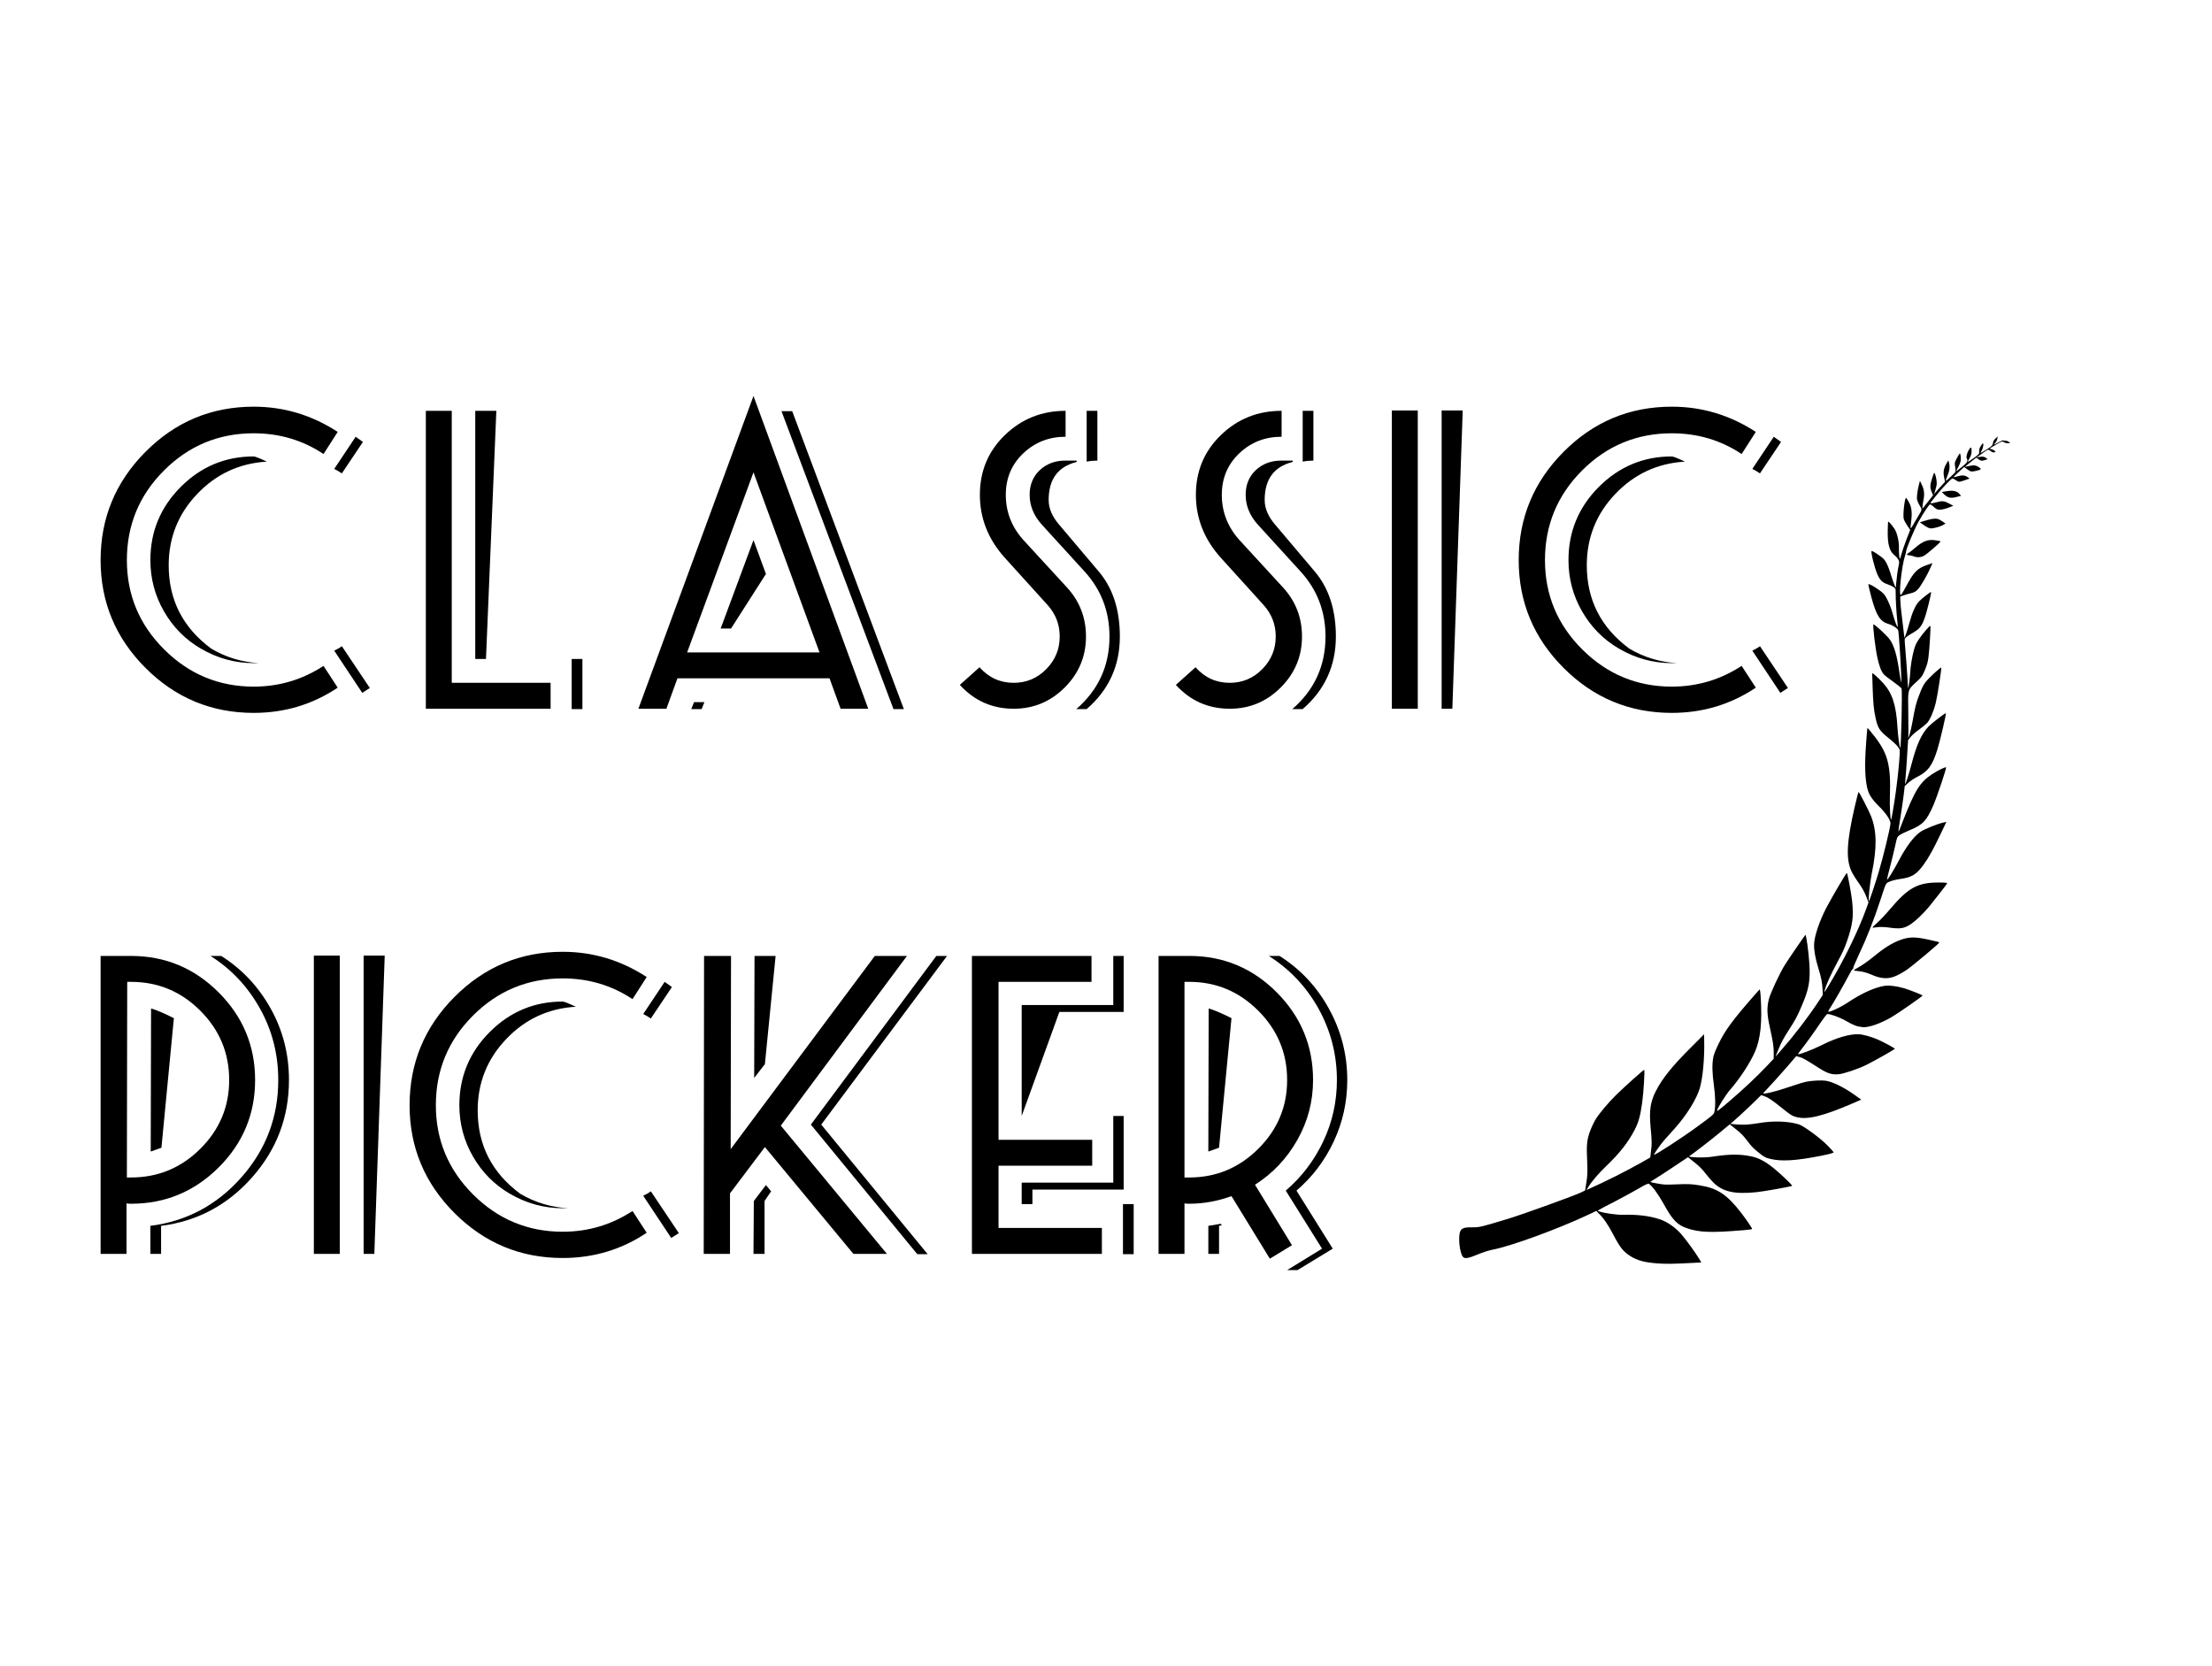 <?xml version="1.0" encoding="UTF-8" standalone="no"?>
<!DOCTYPE svg PUBLIC "-//W3C//DTD SVG 1.1//EN" "http://www.w3.org/Graphics/SVG/1.1/DTD/svg11.dtd">
<!-- Created with Vectornator (http://vectornator.io/) -->
<svg height="100%" stroke-miterlimit="10" style="fill-rule:nonzero;clip-rule:evenodd;stroke-linecap:round;stroke-linejoin:round;" version="1.1" viewBox="0 0 1280 964" width="100%" xml:space="preserve" xmlns="http://www.w3.org/2000/svg" xmlns:vectornator="http://vectornator.io" xmlns:xlink="http://www.w3.org/1999/xlink">
<defs>
<filter color-interpolation-filters="sRGB" filterUnits="userSpaceOnUse" height="209.2" id="Filter" width="746.4" x="45.717" y="548.29">
<feDropShadow dx="-3.67321e-05" dy="10" flood-color="#000000" flood-opacity="0.333" in="SourceGraphic" result="Shadow" stdDeviation="5"/>
</filter>
</defs>
<g id="Sin-título" vectornator:layerName="Sin título">
<g opacity="1" vectornator:layerName="g">
<path d="M1160.36 255.059C1159.82 255.114 1159.36 255 1159.31 254.804C1159.27 254.607 1158.06 255.119 1156.61 255.896C1155.17 256.739 1153.92 257.334 1153.85 257.287C1153.79 257.24 1154.16 256.788 1154.6 256.274C1155.13 255.723 1155.61 254.737 1155.76 253.905L1156.03 252.497L1154.75 253.739C1153.75 254.672 1153.4 255.256 1153.25 256.41C1153.07 257.716 1152.76 258.042 1149.94 259.882C1145.83 262.51 1145.59 262.561 1146.66 260.898C1147.51 259.525 1147.99 256.944 1147.47 256.568C1147.34 256.474 1146.74 257.15 1146.21 258.089C1145.44 259.36 1145.2 260.122 1145.26 261.268C1145.36 262.719 1145.28 262.78 1142.08 265.115C1140.27 266.411 1138.73 267.399 1138.66 267.351C1138.59 267.304 1139.04 266.295 1139.7 265.169C1140.55 263.58 1140.86 262.693 1140.87 261.271C1140.96 258.515 1140.5 258.293 1139.19 260.503C1138.12 262.381 1137.57 264.915 1138.16 265.338C1138.32 265.456 1138.42 266.022 1138.44 266.583C1138.42 267.402 1137.79 268.163 1135.34 270.154C1133.66 271.543 1132.2 272.644 1132.1 272.573C1132 272.503 1132.4 271.578 1133.01 270.578C1133.6 269.513 1134.24 268.041 1134.45 267.256C1134.86 265.726 1134.56 262.259 1134.05 262.445C1133.87 262.477 1133.12 263.706 1132.38 265.107C1131.03 267.616 1130.99 267.7 1131.4 270.312C1131.75 272.876 1131.73 273.027 1130.76 273.982C1127.52 277.179 1126.22 278.288 1126.02 278.148C1125.86 278.03 1126.26 276.824 1126.86 275.436C1128.12 272.534 1128.44 270.224 1127.86 267.991L1127.43 266.413L1126.41 268.164C1124.73 270.934 1124.36 273.09 1124.97 276.124L1125.51 278.829L1122.16 282.493C1120.29 284.519 1117.44 287.931 1115.78 290.162C1114.11 292.329 1112.66 294.164 1112.54 294.243C1112.29 294.336 1112.52 292.02 1113.01 289.505C1113.73 286.096 1113.47 283.428 1112.19 280.744L1111 278.237L1110.52 280.042C1109.55 283.651 1109.01 287.847 1109.35 289.246C1109.57 290.015 1110.18 291.387 1110.71 292.324C1112.34 294.92 1112.32 294.855 1110.2 298.354C1109.13 300.123 1107.68 302.562 1106.98 303.879C1106.26 305.132 1105.67 305.916 1105.58 305.63C1105.54 305.326 1105.7 303.459 1105.95 301.425C1106.53 296.435 1106.2 293.613 1104.69 290.764C1104 289.494 1103.27 288.308 1103.04 288.143C1102.22 287.556 1101.02 297.837 1101.61 300.243C1101.78 301.03 1102.71 302.745 1103.65 304.137L1105.36 306.631L1103.18 312.239C1101.99 315.361 1100.7 319.124 1100.31 320.61C1099.91 322.14 1099.49 323.388 1099.39 323.425C1099.09 323.537 1098.76 319.83 1098.84 317.182C1098.97 313.416 1097.81 308.28 1096.23 305.988C1094.7 303.677 1092.77 301.515 1092.58 301.936C1092.51 302.104 1092.39 304.448 1092.36 307.184C1092.2 315.067 1093.41 319.3 1096.62 321.601C1097.11 321.954 1097.92 322.864 1098.36 323.623C1099.09 324.809 1099.12 325.328 1098.64 327.521C1098.08 329.99 1097.53 334.12 1097.18 338.176L1097.05 340.173L1096.41 338.884C1096.06 338.196 1095.12 335.531 1094.33 332.983C1093.61 330.418 1092.37 327.219 1091.63 325.86C1090.47 323.699 1090 323.198 1086.94 321.056C1085.1 319.741 1083.34 318.753 1083.03 318.865C1082.37 319.106 1084.72 328.625 1086.38 332.41C1087.86 335.731 1089.27 337.129 1092.27 338.124C1093.55 338.544 1095.15 339.307 1095.8 339.776C1096.92 340.574 1097.01 340.86 1096.97 343.209C1096.91 346.418 1097.36 354.467 1097.88 359.198C1098.12 361.131 1098.21 362.797 1098.11 362.834C1097.81 362.946 1096.27 358.974 1095.44 355.841C1094.34 351.852 1093.02 348.541 1091.48 345.776C1090.44 343.925 1089.68 343.105 1087.39 341.46C1084.11 339.112 1081.36 337.636 1081.15 338.14C1081.07 338.308 1081.85 341.567 1082.82 345.355C1085.8 356.376 1087.95 359.737 1093 361.155C1095.51 361.905 1098.26 363.771 1098.47 364.968C1098.74 366.214 1099.73 380.655 1099.96 386.621C1100.12 389.433 1100.24 392.503 1100.26 393.453C1100.35 395.118 1100.33 395.16 1100.02 394.107C1099.81 393.512 1099.33 390.746 1098.93 387.919C1097.61 378.914 1096.03 373.645 1093.6 370.139C1092.13 367.983 1084.72 361.123 1084.11 361.345C1083.55 361.549 1085.15 375.164 1086.41 380.759C1087.06 383.708 1088.1 387.047 1088.78 388.251C1089.89 390.322 1090.28 390.711 1095.1 394.163C1098.08 396.301 1100.29 398.112 1100.38 398.506C1100.82 400.753 1100.13 432.584 1099.59 432.747C1099.23 432.876 1098.22 425.313 1097.96 420.489C1097.22 408.046 1094.99 401.143 1089.77 395.361C1086.86 392.171 1083.3 389.008 1083.36 389.658C1083.36 389.94 1083.48 393.332 1083.6 397.22C1083.91 406.77 1084.27 410.78 1085.33 415.457C1086.6 421.332 1087.6 422.879 1092.6 426.902C1096.81 430.254 1098.72 432.286 1099.28 433.957C1099.64 434.993 1098.45 447.926 1097.15 457.424C1096.1 465.17 1094.57 474.223 1094.32 474.316C1093.81 474.502 1093.41 466.219 1093.62 460.409C1094.23 443.086 1092.4 436.035 1084.86 426.319C1081.1 421.528 1080.73 421.096 1080.55 421.517C1080.48 421.685 1080.16 425.591 1079.84 430.166C1078.94 442.318 1079.18 450.269 1080.47 455.886C1081.38 459.735 1083.03 462.354 1087.23 466.525C1091.46 470.719 1094.15 474.802 1093.95 476.645C1093.53 480.373 1089.68 496.041 1087.08 504.815C1085.19 511.131 1081.77 521.367 1081.52 521.46C1080.93 521.707 1082.04 510.753 1083.11 505.552C1086.19 490.552 1086.06 480.97 1082.72 472.343C1081.36 468.942 1075.82 458.18 1075.43 458.287C1075.32 458.366 1074.33 462.298 1073.21 467.063C1068.6 487.149 1068.1 496.997 1071.32 504.108C1071.99 505.527 1073.85 508.568 1075.48 510.842C1077.45 513.631 1078.88 516.152 1079.84 518.601L1081.24 522.199L1079.91 525.939C1075.24 538.862 1066.5 556.701 1057.9 570.774C1055.6 574.478 1055.44 574.641 1055.92 572.944C1056.74 569.779 1059.67 563.331 1063.37 556.496C1066.33 551.063 1067.24 549.067 1068.79 544.608C1072.13 534.862 1072.68 530.518 1071.74 521.34C1071.28 517.044 1069.11 505.444 1068.72 505.163C1068.42 504.951 1060.21 518.917 1056.94 525.132C1052.93 532.789 1049.89 541.753 1049.75 546.338C1049.62 549.889 1050.45 554.509 1052.13 560.021C1053.94 565.841 1054.53 568.917 1054.68 573.324L1054.78 575.767L1052.14 579.774C1046.1 588.909 1038.21 599.185 1030.63 607.82L1027.39 611.512L1029.28 606.857C1030.7 603.404 1031.98 600.955 1034.49 597.069C1039.32 589.503 1039.77 588.667 1042.55 582.167C1046.77 572.451 1047.63 567.606 1047 557.499C1046.61 550.985 1045.18 540.852 1044.72 541.019C1044.46 541.112 1035.87 553.655 1032.98 558.144C1030.1 562.59 1024.44 574.743 1023.57 578.207C1022.32 583.374 1022.47 587.071 1024.19 594.763C1026.03 603.086 1026.46 605.937 1026.39 609.857L1026.36 612.702L1022.54 616.747C1016.14 623.467 1009.61 629.598 1001.23 636.826C994.915 642.278 993.277 643.476 993.614 642.504C994.267 640.494 998.698 633.464 1001.03 630.776C1006.85 624.087 1012.62 615.261 1015.54 608.639C1018.76 601.237 1019.76 591.634 1018.84 576.744C1018.67 573.867 1018.4 572.341 1018.13 572.648C1017.89 572.914 1016.52 574.473 1015.02 576.154C1002.75 590.142 998.21 596.259 994.492 604.019C992.663 607.837 991.738 610.155 991.428 611.754C990.649 615.719 990.768 620.988 991.745 627.925C992.65 634.145 992.768 640.19 992.069 643.384C991.785 644.834 991.157 645.379 982.216 651.928C973.323 658.458 957.293 668.862 957.149 668.207C957.048 667.747 960.921 662.196 962.949 659.899C964.033 658.69 966.795 655.596 969.118 653.015C976.076 645.207 981.845 635.884 983.648 629.563C985.37 623.626 986.423 611.914 986.145 601.783L986.077 598.48L985.187 599.442C984.717 599.932 981.828 602.824 978.8 605.838C967.788 616.752 961.818 624.165 958.08 631.58C954.974 637.738 954.26 642.742 955.143 652.368C955.905 660.694 955.91 661.966 955.401 665.904L954.943 669.824L949.753 672.775C940.982 677.739 929.002 683.765 919.264 688.09L918.036 688.643L918.964 687.101C920.98 683.748 925.077 678.964 929.472 674.779C937.274 667.3 942.179 661.053 945.964 653.728C948.182 649.415 949.164 645.872 950.262 638.108C951.077 632.183 951.866 619.398 951.422 619.135C951.127 618.924 939.858 629.045 935.058 633.767C930.936 637.817 925.626 644.104 923.546 647.411C922.604 648.887 921.157 651.821 920.268 654.163C918.289 659.308 917.938 662.587 918.439 672.105C918.696 677.641 918.618 680.288 918.015 684.048L917.238 688.898L915.102 689.958C911.735 691.681 881.622 702.574 872.714 705.287C857.425 709.932 855.986 710.279 852.447 710.223C847.6 710.111 845.818 710.654 845.014 712.505C843.643 715.659 844.604 725.01 846.552 727.345C847.565 728.568 849.744 728.2 855.163 725.908C857.838 724.793 861.641 723.55 863.601 723.191C874.06 721.259 901.626 711.186 919.447 702.786L923.733 700.73L924.915 701.963C928.013 705.013 930.407 708.495 933.409 714.235C937.482 721.957 939.215 724.193 943.482 726.923C947.488 729.465 951.761 730.6 959.513 731.141C964.604 731.482 968.198 731.413 979.75 730.818L984.492 730.578L983.305 728.567C981.344 725.174 975.341 716.952 972.742 714.039C969.239 710.147 964.848 707.107 960.703 705.678C954.683 703.622 947.514 702.727 939.112 702.989C935.718 703.092 928.236 702.028 925.401 701.043C924.058 700.576 923.234 701.088 934.81 695.104C939.701 692.544 945.898 689.155 948.606 687.567C951.694 685.699 953.775 684.764 954.134 685.023C956.248 686.483 959.496 690.965 962.684 696.672C967.872 706.077 970.512 708.798 976.15 710.745C983.396 713.241 990.253 713.47 1008.97 711.893C1011.6 711.68 1013.79 711.378 1013.88 711.274C1014.04 710.897 1010.97 706.317 1007.6 701.914C999.352 691.253 993.924 687.635 983.576 685.951C978.97 685.185 976.691 685.094 970.387 685.371C967.495 685.504 964.338 685.556 963.333 685.497C961.691 685.422 955.436 684.301 955.043 684.019C954.945 683.948 956.046 683.194 957.486 682.351C958.944 681.466 963.891 678.284 968.448 675.209L976.786 669.66L980.605 672.729C983.412 674.964 985.048 676.635 986.716 678.824C988.001 680.517 990.14 682.993 991.487 684.344C996.935 689.688 1003.75 691.208 1016.52 689.886C1020.92 689.455 1037.14 686.523 1037.06 686.196C1036.93 685.605 1031.53 680.35 1027.81 677.243C1021.95 672.263 1017.96 670.067 1013.01 669.109C1006.54 667.781 1000.32 667.89 990.642 669.393C988.615 669.706 984.717 669.887 981.935 669.767C977.697 669.54 977.03 669.393 977.821 668.857C980.487 667.073 990.325 659.455 995.284 655.346L1000.94 650.632L1004.61 653.543C1007.52 655.848 1008.88 657.265 1011.15 660.266C1013.38 663.308 1014.76 664.682 1017.67 666.988C1021.02 669.664 1021.6 669.979 1024.45 670.641C1030.86 672.204 1039.1 671.716 1053.42 668.91C1058.54 667.895 1061.22 667.168 1061.05 666.77C1060.89 666.438 1059.29 664.683 1057.48 662.831C1053.28 658.551 1043.68 651.498 1040.87 650.643C1034.73 648.774 1025.96 648.497 1017.74 649.934C1012.1 650.855 1008.83 651.051 1004.54 650.67L1001.35 650.376L1006.63 645.66C1009.52 643.048 1013.52 639.293 1015.5 637.296L1019.12 633.712L1020.94 634.359C1023.3 635.165 1025.36 636.537 1031.56 641.536C1036.28 645.307 1036.88 645.687 1039.33 646.391C1045.73 648.168 1054.99 645.929 1072.61 638.272L1077.02 636.351L1073.31 633.698C1067.29 629.377 1060.76 626.126 1056.64 625.432C1054.44 625.065 1049.11 625.271 1045.61 625.906C1044.1 626.141 1039.19 627.643 1034.74 629.194C1026.8 631.942 1019.24 633.633 1020.46 632.411C1023.98 628.757 1031.17 620.791 1034.84 616.519L1039.39 611.18L1041.59 611.761C1043.11 612.195 1045.66 613.639 1050.12 616.51C1057.24 621.175 1059.43 621.972 1063.91 621.652C1066.8 621.412 1075.09 618.642 1079.84 616.311C1084.98 613.766 1096.54 607.219 1096.47 606.892C1096.35 606.475 1089.74 602.938 1086.34 601.446C1082.91 599.972 1077.89 598.579 1075.56 598.506C1070.51 598.253 1062.46 600.585 1054.41 604.684C1049.13 607.351 1040.62 610.626 1040.46 610.013C1040.44 609.84 1041.45 608.411 1042.77 606.763C1045.6 603.112 1049.57 597.63 1053.7 591.489C1055.45 588.939 1057.09 586.857 1057.35 586.83C1059.01 586.689 1064.21 588.547 1067.83 590.592C1072.79 593.427 1074.52 594.068 1077.98 594.4C1081.36 594.728 1088.47 592.211 1094.83 588.444C1099.3 585.752 1112.63 576.44 1112.52 576.089C1112.42 575.738 1104.71 572.741 1101.93 571.91C1098.01 570.753 1093.38 570.137 1091.07 570.412C1085.49 571.098 1077.41 574.678 1069.41 580.032C1064.86 583.107 1057.39 586.465 1057.94 585.204C1058.12 584.783 1058.81 583.572 1059.54 582.494C1061.37 579.669 1067.55 568.817 1069.71 564.631C1070.75 562.622 1071.82 560.851 1072.15 560.698C1072.42 560.563 1072.56 560.334 1072.4 560.216C1072.24 560.1 1073.56 556.964 1075.35 553.123C1080.42 542.357 1084.57 531.818 1088.44 519.86C1091.51 510.53 1091.09 511.283 1093.51 510.152C1094.74 509.599 1097.38 508.956 1099.39 508.685C1106.27 507.773 1109.04 506.059 1113.27 500.161C1116.2 496.085 1118.7 491.531 1122.88 482.783L1126.3 475.63L1124.46 476.017C1121.37 476.678 1113.88 479.689 1111.61 481.152C1107.78 483.645 1103.25 489.546 1099.09 497.432C1095.55 504.169 1091.8 510.138 1091.95 508.81C1092 508.295 1092.83 504.915 1093.78 501.348C1094.7 497.757 1095.99 492.507 1096.61 489.696C1097.73 484.544 1097.75 484.502 1098.99 483.41C1099.7 482.869 1102.56 481.441 1105.33 480.288C1112.71 477.249 1114.86 474.981 1118.82 465.854C1120.9 461.06 1126.27 445.05 1126.12 444.114C1126.03 443.548 1121.52 445.72 1118.15 447.938C1111.02 452.587 1108.12 457.183 1101.03 475.378C1097.88 483.496 1097.98 483.955 1100.02 471.071C1100.59 467.503 1101.29 462.432 1101.62 459.799L1102.19 454.916L1104.18 453.093C1105.28 452.057 1107.6 450.468 1109.34 449.621C1115.74 446.373 1118.22 443.025 1121.16 433.494C1122.76 428.239 1126.34 412.987 1125.98 412.729C1125.65 412.494 1117.92 418.424 1115.99 420.403C1111.93 424.607 1109.09 430.846 1106.19 441.954C1104.79 447.457 1102.69 453.954 1102.43 453.767C1102.37 453.72 1102.45 452.344 1102.61 450.693C1102.78 449.107 1103.21 443.396 1103.53 438.002L1104.14 428.292L1105.72 426.335C1106.57 425.285 1108.77 423.387 1110.61 422.114C1112.41 420.818 1114.49 419.107 1115.22 418.31C1116.87 416.401 1118.97 411.564 1120.1 406.972C1121.02 403.382 1123.53 387.354 1123.34 386.395C1123.19 385.739 1116.44 391.985 1114.28 394.684C1112.98 396.397 1112.24 397.799 1110.64 401.996C1108.71 407.016 1108.28 408.694 1106.59 418.127C1106.19 420.432 1105.49 423.41 1105.08 424.766L1104.26 427.22L1104.32 422.953C1104.32 420.581 1104.3 414.499 1104.22 409.427C1104.07 398.722 1103.93 399.231 1109.22 394.366C1112.11 391.688 1112.32 391.399 1113.86 387.758C1115.09 384.833 1115.58 383.094 1115.92 380.353C1116.5 376.14 1117.32 362.387 1117.03 362.175C1116.67 361.917 1112.5 366.762 1110.45 369.811C1108.73 372.384 1108.31 373.352 1107.49 376.236C1106.44 380.014 1105.46 386.037 1105.37 389.396C1105.27 391.806 1104.4 398.353 1104.17 398.189C1104.11 398.142 1103.89 395.175 1103.72 391.628C1103.52 388.123 1103.04 381.82 1102.7 377.66C1102.31 373.517 1102.1 369.947 1102.21 369.695C1102.54 368.938 1104.37 367.601 1107.26 365.98C1110.71 363.982 1112 362.377 1113.62 357.964C1114.94 354.44 1117.79 342.854 1117.42 342.596C1117.16 342.408 1112.25 346.217 1110.62 347.869C1108.5 349.987 1106.59 354.188 1104.89 360.472C1104.05 363.505 1103.06 366.768 1102.69 367.61L1102.01 369.166L1101.36 363.563C1100.99 360.437 1100.49 356.267 1100.24 354.268C1099.99 352.27 1099.73 349.43 1099.67 347.96L1099.58 345.237L1101.46 344.55C1102.53 344.16 1104.5 343.585 1105.84 343.275C1107.7 342.845 1108.73 342.258 1109.98 340.845C1111.63 339.043 1115.31 332.638 1117.27 328.138L1118.26 325.867L1114.92 327.009C1109.38 328.992 1107.43 331.012 1103 339.314C1101.68 341.78 1100.35 344.032 1100.04 344.251C1098.49 345.454 1100.43 327.151 1102.47 321.276C1102.75 320.43 1103.01 319.453 1103 319.065C1102.96 317.768 1107.77 306.212 1110.1 302.035C1113.15 296.607 1116.25 291.937 1116.88 291.887C1117.15 291.86 1118.14 292.523 1119.12 293.442C1120.63 294.803 1121.11 294.982 1122.76 294.949C1123.8 294.924 1125.92 294.401 1127.47 293.802L1130.31 292.696L1128.05 291.464C1125.1 289.847 1123.92 289.712 1120.49 290.676C1117.97 291.348 1116.91 291.415 1117.15 290.868C1117.19 290.784 1118.52 289.094 1120.1 287.138C1123.63 282.666 1129.09 276.925 1129.8 276.881C1130.1 276.876 1131.05 277.343 1131.9 277.953C1133.41 279.033 1133.71 279.03 1136.61 278.013L1139.73 276.945L1138.49 276.053C1136.95 274.95 1135.31 274.875 1132.49 275.723C1131.3 276.084 1130.37 276.246 1130.47 276.036C1130.56 275.826 1131.96 274.464 1133.59 272.985L1136.55 270.247L1138.54 271.679C1140.41 273.017 1140.69 273.055 1143.28 272.539C1144.75 272.215 1146.06 271.774 1146.15 271.564C1146.41 270.976 1144.19 269.551 1142.69 269.355C1141.97 269.227 1140.44 269.396 1139.31 269.697C1138.16 269.974 1137.19 270.154 1137.12 270.107C1137.05 270.061 1138.49 268.83 1140.3 267.426L1143.59 264.815L1145.03 265.848C1146.23 266.717 1146.8 266.794 1148.35 266.302L1150.18 265.741L1149.02 264.854C1148.23 264.289 1147.24 264.123 1145.85 264.344L1143.78 264.675L1145.16 263.743C1145.91 263.226 1147.44 262.173 1148.52 261.352C1150.45 259.977 1150.54 259.982 1151.86 260.987C1152.82 261.734 1153.54 261.97 1154.15 261.747C1154.97 261.45 1154.98 261.408 1153.94 260.656C1153.35 260.234 1152.51 259.903 1152.05 259.856C1151.62 259.873 1151.28 259.746 1151.34 259.62C1151.4 259.494 1153.06 258.426 1155.02 257.291C1158.15 255.404 1158.69 255.242 1159.58 255.876C1160.13 256.275 1161.22 256.554 1161.94 256.468L1163.29 256.331L1162.31 255.626C1161.75 255.227 1160.87 254.981 1160.36 255.059Z" fill="#000000" fill-rule="nonzero" opacity="1" stroke="none" vectornator:layerName="path"/>
<path d="M1118.24 276.18C1116.8 280.453 1116.68 281.912 1117.73 284.54C1118.21 285.818 1118.71 286.839 1118.84 286.826C1119.07 286.709 1120.39 282.085 1120.7 280.379C1120.91 279.205 1120.26 275.371 1119.66 274.172C1119.23 273.305 1119.15 273.366 1118.24 276.18Z" fill="#000000" fill-rule="nonzero" opacity="1" stroke="none" vectornator:layerName="path"/>
<path d="M1130.79 284.141C1129.41 283.865 1127.61 283.953 1124.79 284.521L1123.62 284.734L1125.32 286.343C1127.28 288.182 1128.99 288.477 1132.6 287.481L1134.82 286.921L1133.92 285.94C1132.75 284.665 1132.51 284.543 1130.79 284.141Z" fill="#000000" fill-rule="nonzero" opacity="1" stroke="none" vectornator:layerName="path"/>
<path d="M1121.12 300.264C1119.64 299.918 1117.43 300.264 1113.81 301.367L1110.95 302.234L1113.3 303.925C1114.58 304.841 1116.2 305.669 1116.93 305.755C1118.41 305.993 1122.81 304.784 1124.61 303.704L1125.79 302.954L1124.04 301.751C1123.09 301.07 1121.79 300.411 1121.12 300.264Z" fill="#000000" fill-rule="nonzero" opacity="1" stroke="none" vectornator:layerName="path"/>
<path d="M1119.83 312.631C1115.75 312.026 1112.69 313.141 1108.34 316.918C1106.51 318.471 1104.63 319.935 1104.18 320.168C1103.06 320.683 1103.32 321.26 1104.75 321.344C1105.38 321.36 1106.52 321.62 1107.21 321.898C1109.3 322.731 1111.45 322.62 1113.3 321.629C1115.02 320.717 1123 313.809 1122.92 313.309C1122.86 313.154 1121.48 312.879 1119.83 312.631Z" fill="#000000" fill-rule="nonzero" opacity="1" stroke="none" vectornator:layerName="path"/>
<path d="M1122.16 510.708C1109.82 510.633 1104.33 513.588 1093.94 525.832C1091.37 528.894 1087.93 532.553 1086.36 533.905C1084.76 535.3 1083.52 536.564 1083.54 536.737C1083.6 536.891 1084.74 536.829 1086.09 536.585C1087.49 536.322 1090.58 536.439 1093.02 536.754C1099.6 537.722 1102.1 537.307 1105.97 534.623C1108.6 532.816 1113.09 528.528 1116.22 524.765C1118.55 521.969 1126.41 511.885 1126.64 511.38C1126.87 510.833 1126.24 510.71 1122.16 510.708Z" fill="#000000" fill-rule="nonzero" opacity="1" stroke="none" vectornator:layerName="path"/>
<path d="M1116.38 543.86C1108.29 542.026 1104.75 542.078 1099.6 543.954C1094.68 545.779 1090.18 548.62 1083.81 553.876C1081.46 555.83 1077.98 558.3 1076.1 559.376C1074.23 560.409 1072.74 561.378 1072.77 561.509C1072.78 561.682 1074.18 561.915 1075.89 562.037C1077.58 562.201 1080.29 562.877 1082.01 563.668C1090.57 567.383 1094.74 566.894 1103.09 561.41C1106.17 559.369 1121.71 546.415 1122.1 545.531C1122.26 545.153 1121.88 545.044 1116.38 543.86Z" fill="#000000" fill-rule="nonzero" opacity="1" stroke="none" vectornator:layerName="path"/>
</g>
<g opacity="1" vectornator:layerName="g">
<g fill="#000000" opacity="1" stroke="none">
<path d="M210.017 255.739L197.817 273.939C196.217 272.873 194.75 272.006 193.417 271.339L205.817 252.739L210.017 255.739ZM214.017 398.139L209.617 400.939L193.417 376.539C195.55 375.473 197.017 374.606 197.817 373.939L214.017 398.139ZM195.417 397.939C180.883 407.673 164.683 412.539 146.817 412.539C122.417 412.539 101.55 403.873 84.217 386.539C66.883 369.206 58.217 348.406 58.217 324.139C58.217 299.739 66.883 278.839 84.217 261.439C101.55 244.039 122.417 235.339 146.817 235.339C164.283 235.339 180.483 240.206 195.417 249.939L187.217 262.739C175.217 254.739 161.75 250.739 146.817 250.739C126.55 250.739 109.25 257.906 94.917 272.239C80.583 286.573 73.417 303.873 73.417 324.139C73.417 344.273 80.617 361.506 95.017 375.839C109.417 390.173 126.683 397.339 146.817 397.339C161.483 397.339 174.95 393.339 187.217 385.339L195.417 397.939ZM154.417 267.139C138.55 268.073 125.117 274.306 114.117 285.839C103.117 297.373 97.617 311.139 97.617 327.139C97.617 347.139 105.817 363.206 122.217 375.339C130.75 380.406 140.017 383.206 150.017 383.739L146.817 383.739C136.017 383.739 125.817 380.939 116.217 375.339C107.283 370.139 100.183 362.973 94.917 353.839C89.65 344.706 87.017 334.806 87.017 324.139C87.017 307.606 92.883 293.473 104.617 281.739C116.35 270.006 130.417 264.139 146.817 264.139C147.617 264.139 150.15 265.139 154.417 267.139Z"/>
<path d="M287.217 237.739L281.217 381.339L275.017 381.339L275.017 237.739L287.217 237.739ZM318.617 410.139L246.417 410.139L246.417 237.739L261.417 237.739L261.417 395.139L318.617 395.139L318.617 410.139ZM337.017 410.339L330.817 410.339L330.817 381.339L337.017 381.339L337.017 410.339Z"/>
<path d="M523.017 410.339L517.017 410.339L452.217 237.939L458.417 237.939L523.017 410.339ZM502.417 410.139L486.417 410.139L480.017 392.539L392.017 392.539L385.617 410.139L369.417 410.139L436.017 229.139L502.417 410.139ZM407.617 406.339L406.017 410.339L400.017 410.339L401.617 406.339L407.617 406.339ZM474.217 377.539L436.017 273.339L397.617 377.539L474.217 377.539ZM443.217 332.139L423.017 363.739L417.017 363.739L436.017 312.539L443.217 332.139Z"/>
<path d="M635.017 266.539C632.883 266.539 630.817 266.739 628.817 267.139L628.817 237.739L635.017 237.739L635.017 266.539ZM648.017 368.339C648.017 385.273 641.617 399.273 628.817 410.339L622.817 410.339C635.617 399.273 642.017 385.273 642.017 368.339C642.017 353.806 637.217 341.273 627.617 330.739L602.817 303.539C598.15 298.339 595.817 292.606 595.817 286.339C595.817 280.473 597.783 275.706 601.717 272.039C605.65 268.373 610.55 266.539 616.417 266.539L623.017 266.539L623.017 267.339C612.217 270.006 606.817 277.339 606.817 289.339C606.817 294.139 608.817 298.873 612.817 303.539L635.817 330.739C643.95 340.339 648.017 352.873 648.017 368.339ZM628.417 368.339C628.417 379.806 624.317 389.639 616.117 397.839C607.917 406.039 598.083 410.139 586.617 410.139C574.217 410.139 563.817 405.539 555.417 396.339L566.817 386.139C572.15 392.139 578.75 395.139 586.617 395.139C593.95 395.139 600.217 392.506 605.417 387.239C610.617 381.973 613.217 375.673 613.217 368.339C613.217 361.406 610.883 355.339 606.217 350.139L581.417 322.739C571.817 312.073 567.017 299.939 567.017 286.339C567.017 272.606 571.85 261.073 581.517 251.739C591.183 242.406 602.883 237.739 616.617 237.739L616.617 252.739C607.017 252.739 598.85 255.939 592.117 262.339C585.383 268.739 582.017 276.739 582.017 286.339C582.017 296.339 585.483 305.139 592.417 312.739L617.417 339.939C624.75 347.939 628.417 357.406 628.417 368.339Z"/>
<path d="M760.017 266.539C757.883 266.539 755.817 266.739 753.817 267.139L753.817 237.739L760.017 237.739L760.017 266.539ZM773.017 368.339C773.017 385.273 766.617 399.273 753.817 410.339L747.817 410.339C760.617 399.273 767.017 385.273 767.017 368.339C767.017 353.806 762.217 341.273 752.617 330.739L727.817 303.539C723.15 298.339 720.817 292.606 720.817 286.339C720.817 280.473 722.783 275.706 726.717 272.039C730.65 268.373 735.55 266.539 741.417 266.539L748.017 266.539L748.017 267.339C737.217 270.006 731.817 277.339 731.817 289.339C731.817 294.139 733.817 298.873 737.817 303.539L760.817 330.739C768.95 340.339 773.017 352.873 773.017 368.339ZM753.417 368.339C753.417 379.806 749.317 389.639 741.117 397.839C732.917 406.039 723.083 410.139 711.617 410.139C699.217 410.139 688.817 405.539 680.417 396.339L691.817 386.139C697.15 392.139 703.75 395.139 711.617 395.139C718.95 395.139 725.217 392.506 730.417 387.239C735.617 381.973 738.217 375.673 738.217 368.339C738.217 361.406 735.883 355.339 731.217 350.139L706.417 322.739C696.817 312.073 692.017 299.939 692.017 286.339C692.017 272.606 696.85 261.073 706.517 251.739C716.183 242.406 727.883 237.739 741.617 237.739L741.617 252.739C732.017 252.739 723.85 255.939 717.117 262.339C710.383 268.739 707.017 276.739 707.017 286.339C707.017 296.339 710.483 305.139 717.417 312.739L742.417 339.939C749.75 347.939 753.417 357.406 753.417 368.339Z"/>
<path d="M846.417 237.539L840.417 410.139L834.217 410.139L834.217 237.539L846.417 237.539ZM820.417 410.139L805.417 410.139L805.417 237.539L820.417 237.539L820.417 410.139Z"/>
<path d="M1030.62 255.739L1018.42 273.939C1016.82 272.873 1015.35 272.006 1014.02 271.339L1026.42 252.739L1030.62 255.739ZM1034.62 398.139L1030.22 400.939L1014.02 376.539C1016.15 375.473 1017.62 374.606 1018.42 373.939L1034.62 398.139ZM1016.02 397.939C1001.48 407.673 985.283 412.539 967.417 412.539C943.017 412.539 922.15 403.873 904.817 386.539C887.483 369.206 878.817 348.406 878.817 324.139C878.817 299.739 887.483 278.839 904.817 261.439C922.15 244.039 943.017 235.339 967.417 235.339C984.883 235.339 1001.08 240.206 1016.02 249.939L1007.82 262.739C995.817 254.739 982.35 250.739 967.417 250.739C947.15 250.739 929.85 257.906 915.517 272.239C901.183 286.573 894.017 303.873 894.017 324.139C894.017 344.273 901.217 361.506 915.617 375.839C930.017 390.173 947.283 397.339 967.417 397.339C982.083 397.339 995.55 393.339 1007.82 385.339L1016.02 397.939ZM975.017 267.139C959.15 268.073 945.717 274.306 934.717 285.839C923.717 297.373 918.217 311.139 918.217 327.139C918.217 347.139 926.417 363.206 942.817 375.339C951.35 380.406 960.617 383.206 970.617 383.739L967.417 383.739C956.617 383.739 946.417 380.939 936.817 375.339C927.883 370.139 920.783 362.973 915.517 353.839C910.25 344.706 907.617 334.806 907.617 324.139C907.617 307.606 913.483 293.473 925.217 281.739C936.95 270.006 951.017 264.139 967.417 264.139C968.217 264.139 970.75 265.139 975.017 267.139Z"/>
</g>
<g fill="#000000" filter="url(#Filter)" stroke="none" vectornator:shadowAngle="1.5708" vectornator:shadowColor="#000000" vectornator:shadowOffset="10" vectornator:shadowOpacity="0.333" vectornator:shadowRadius="10">
<path d="M167.217 624.99C167.217 646.457 160.117 665.223 145.917 681.29C131.717 697.357 114.15 706.723 93.217 709.39L93.217 725.59L87.017 725.59L87.017 709.39C107.95 706.723 125.517 697.357 139.717 681.29C153.917 665.223 161.017 646.457 161.017 624.99C161.017 610.057 157.483 596.257 150.417 583.59C143.35 570.923 133.817 560.79 121.817 553.19L128.017 553.19C140.017 560.79 149.55 570.923 156.617 583.59C163.683 596.257 167.217 610.057 167.217 624.99ZM147.617 624.99C147.617 644.723 140.583 661.59 126.517 675.59C112.45 689.59 95.55 696.59 75.817 696.59C74.617 696.59 73.75 696.523 73.217 696.39L73.217 725.59L58.217 725.59L58.217 553.19L75.817 553.19C95.55 553.19 112.45 560.223 126.517 574.29C140.583 588.357 147.617 605.257 147.617 624.99ZM132.617 624.99C132.617 609.39 127.05 596.023 115.917 584.89C104.783 573.757 91.417 568.19 75.817 568.19L73.617 568.19L73.417 681.39L75.817 681.39C91.417 681.39 104.783 675.857 115.917 664.79C127.05 653.723 132.617 640.457 132.617 624.99ZM100.617 589.19L93.417 664.19C92.75 664.457 91.717 664.823 90.317 665.29C88.917 665.757 87.883 666.123 87.217 666.39L87.417 583.59C90.35 584.39 94.75 586.257 100.617 589.19Z"/>
<path d="M222.617 552.99L216.617 725.59L210.417 725.59L210.417 552.99L222.617 552.99ZM196.617 725.59L181.617 725.59L181.617 552.99L196.617 552.99L196.617 725.59Z"/>
<path d="M388.817 571.19L376.617 589.39C375.017 588.323 373.55 587.457 372.217 586.79L384.617 568.19L388.817 571.19ZM392.817 713.59L388.417 716.39L372.217 691.99C374.35 690.923 375.817 690.057 376.617 689.39L392.817 713.59ZM374.217 713.39C359.683 723.123 343.483 727.99 325.617 727.99C301.217 727.99 280.35 719.323 263.017 701.99C245.683 684.657 237.017 663.857 237.017 639.59C237.017 615.19 245.683 594.29 263.017 576.89C280.35 559.49 301.217 550.79 325.617 550.79C343.083 550.79 359.283 555.657 374.217 565.39L366.017 578.19C354.017 570.19 340.55 566.19 325.617 566.19C305.35 566.19 288.05 573.357 273.717 587.69C259.383 602.023 252.217 619.323 252.217 639.59C252.217 659.723 259.417 676.957 273.817 691.29C288.217 705.623 305.483 712.79 325.617 712.79C340.283 712.79 353.75 708.79 366.017 700.79L374.217 713.39ZM333.217 582.59C317.35 583.523 303.917 589.757 292.917 601.29C281.917 612.823 276.417 626.59 276.417 642.59C276.417 662.59 284.617 678.657 301.017 690.79C309.55 695.857 318.817 698.657 328.817 699.19L325.617 699.19C314.817 699.19 304.617 696.39 295.017 690.79C286.083 685.59 278.983 678.423 273.717 669.29C268.45 660.157 265.817 650.257 265.817 639.59C265.817 623.057 271.683 608.923 283.417 597.19C295.15 585.457 309.217 579.59 325.617 579.59C326.417 579.59 328.95 580.59 333.217 582.59Z"/>
<path d="M548.017 553.19L475.217 650.79L536.817 725.79L530.817 725.79L469.217 650.79L541.817 553.19L548.017 553.19ZM448.817 553.19L442.617 615.79L436.417 623.79L436.617 553.19L448.817 553.19ZM524.817 553.19L451.817 651.39L513.217 725.59L493.817 725.59L442.617 663.79L422.417 690.59L422.417 725.59L407.217 725.59L407.417 553.19L423.017 553.19L422.817 664.99L506.217 553.19L524.817 553.19ZM446.217 689.39L442.417 694.99L442.417 725.59L436.017 725.59L436.217 694.99L443.217 685.79L446.217 689.39Z"/>
<path d="M650.217 585.59L613.017 585.59L591.217 645.79L591.217 581.59L644.217 581.59L644.217 553.19L650.217 553.19L650.217 585.59ZM637.617 725.59L562.417 725.59L562.417 553.19L631.617 553.19L631.617 568.19L577.817 568.19L577.817 659.59L632.017 659.59L632.017 674.59L577.817 674.59L577.817 710.59L637.617 710.59L637.617 725.59ZM650.217 688.39L597.417 688.39L597.417 696.79L591.217 696.79L591.217 684.39L644.217 684.39L644.217 645.79L650.217 645.79L650.217 688.39ZM656.017 725.79L649.817 725.79L649.817 696.79L656.017 696.79L656.017 725.79Z"/>
<path d="M779.617 624.99C779.617 637.523 777.017 649.357 771.817 660.49C766.617 671.623 759.417 681.123 750.217 688.99L771.217 722.59L750.817 734.99L744.817 734.99L765.017 722.59L744.017 688.99C753.217 681.123 760.45 671.623 765.717 660.49C770.983 649.357 773.617 637.523 773.617 624.99C773.617 610.19 770.017 596.323 762.817 583.39C755.75 570.857 746.217 560.79 734.217 553.19L740.417 553.19C752.417 560.79 761.883 570.857 768.817 583.39C776.017 596.323 779.617 610.19 779.617 624.99ZM759.817 624.99C759.817 637.39 756.783 648.957 750.717 659.69C744.65 670.423 736.483 679.057 726.217 685.59L747.617 720.59L734.817 728.39L712.617 692.19C704.483 695.123 696.35 696.59 688.217 696.59C687.017 696.59 686.083 696.523 685.417 696.39L685.417 725.59L670.417 725.59L670.417 553.19L688.217 553.19C707.95 553.19 724.817 560.223 738.817 574.29C752.817 588.357 759.817 605.257 759.817 624.99ZM707.017 709.19C706.75 709.19 706.483 709.19 706.217 709.19C705.817 709.323 705.55 709.39 705.417 709.39L705.417 725.59L699.217 725.59L699.217 709.39L706.417 708.19L707.017 709.19ZM744.817 624.99C744.817 609.39 739.25 596.023 728.117 584.89C716.983 573.757 703.683 568.19 688.217 568.19L685.417 568.19L685.417 681.39L688.217 681.39C703.683 681.39 716.983 675.857 728.117 664.79C739.25 653.723 744.817 640.457 744.817 624.99ZM712.617 589.19L705.417 664.19C704.75 664.457 703.717 664.823 702.317 665.29C700.917 665.757 699.883 666.123 699.217 666.39L699.417 583.59C702.35 584.39 706.75 586.257 712.617 589.19Z"/>
</g>
</g>
</g>
</svg>
